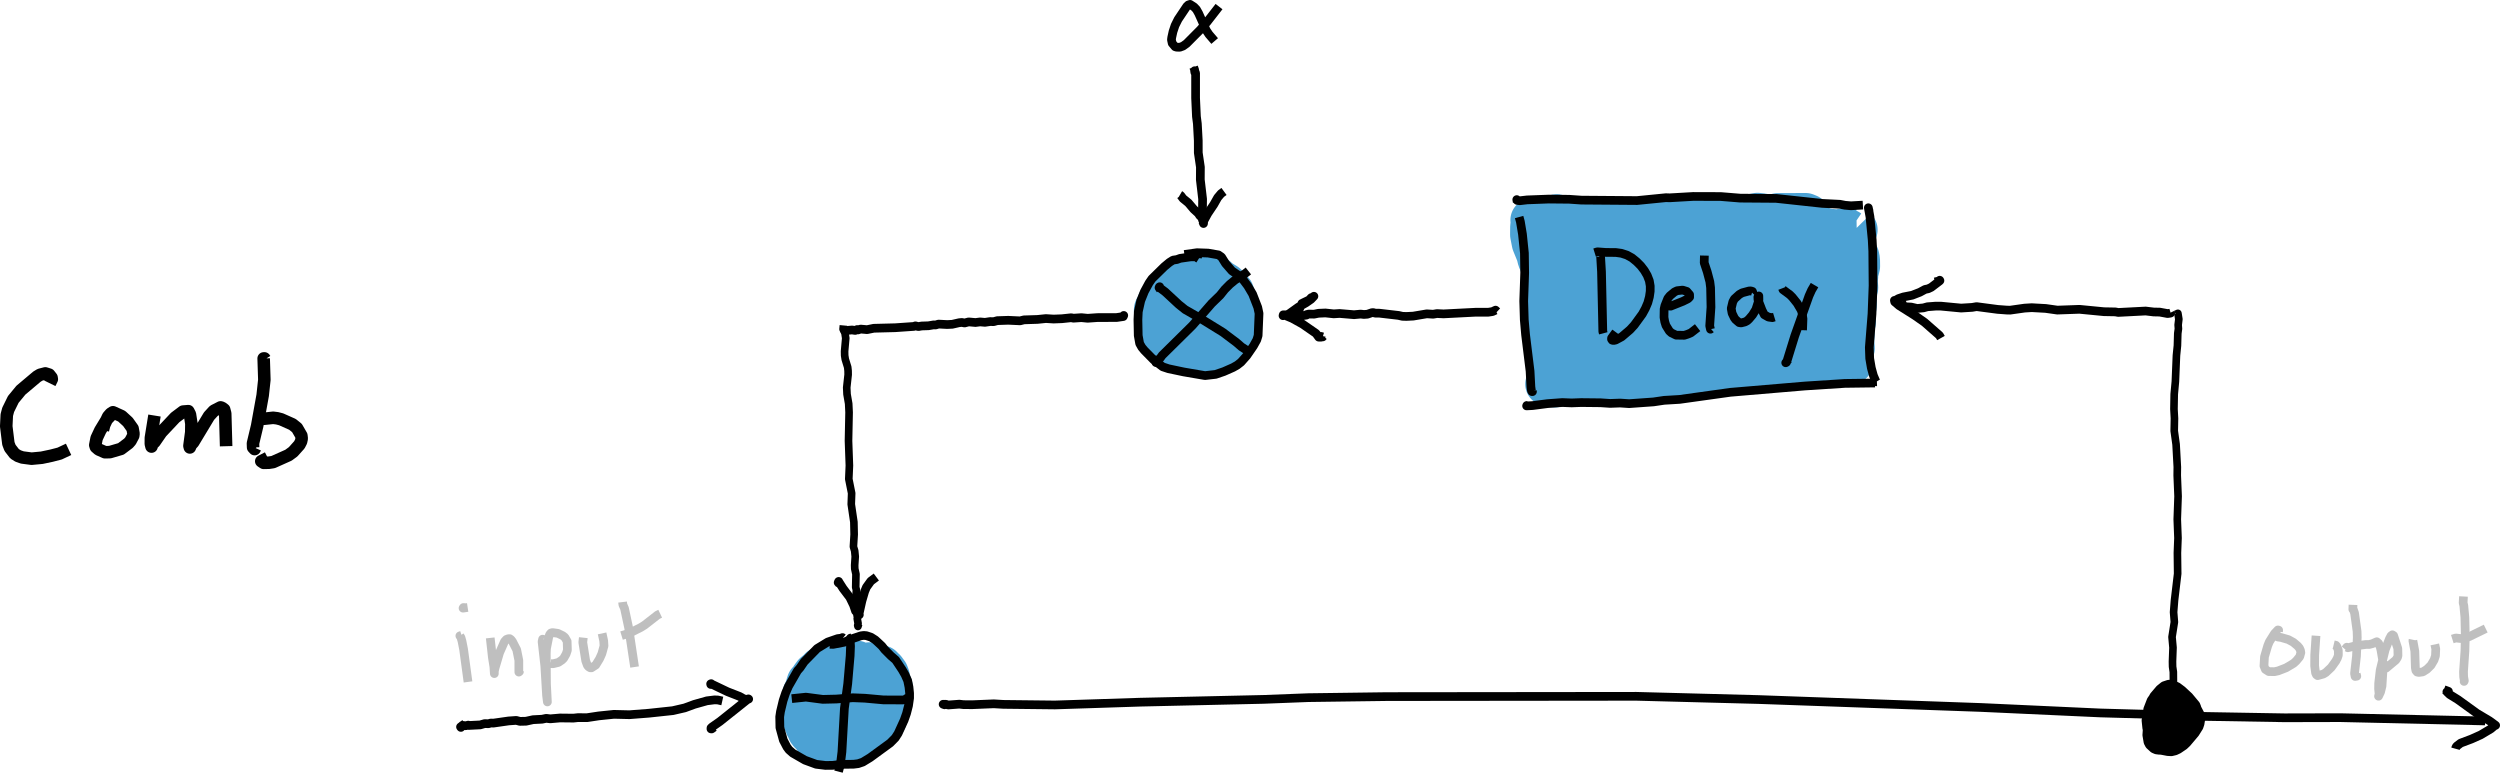 <?xml version="1.0" encoding="UTF-8" standalone="no"?>
<svg
   xmlns:dc="http://purl.org/dc/elements/1.1/"
   xmlns:cc="http://creativecommons.org/ns#"
   xmlns:rdf="http://www.w3.org/1999/02/22-rdf-syntax-ns#"
   xmlns:svg="http://www.w3.org/2000/svg"
   xmlns="http://www.w3.org/2000/svg"
   xmlns:sodipodi="http://sodipodi.sourceforge.net/DTD/sodipodi-0.dtd"
   xmlns:inkscape="http://www.inkscape.org/namespaces/inkscape"
   height="106.526"
   width="344.65"
   version="1.2"
   viewBox="0 0 344.65 106.526"
   id="svg935"
   sodipodi:docname="comb.svg"
   inkscape:version="1.0 (4035a4f, 2020-05-01)">
  <defs
     id="defs939" />
  <sodipodi:namedview
     inkscape:document-rotation="0"
     pagecolor="#ffffff"
     bordercolor="#666666"
     borderopacity="1"
     objecttolerance="10"
     gridtolerance="10"
     guidetolerance="10"
     inkscape:pageopacity="0"
     inkscape:pageshadow="2"
     inkscape:window-width="1440"
     inkscape:window-height="874"
     id="namedview937"
     showgrid="false"
     inkscape:zoom="2.5261664"
     inkscape:cx="203.71975"
     inkscape:cy="53.264994"
     inkscape:window-x="0"
     inkscape:window-y="293"
     inkscape:window-maximized="0"
     inkscape:current-layer="svg935" />
  <title
     id="title835">reverb</title>
  <path
     d="m 165.535,44.653 -0.008,0.322 0.488,0.937 0.488,0.215 0.344,-0.019 0.922,-0.188 0.59,-0.474 0.776,-1.003 0.604,-1.229 0.024,-0.438 -0.73,-2.194 -0.588,-0.629 -0.126,-0.282 -0.194,-0.178 -0.248,-0.001 -0.154,-0.112 -0.082,0.035 -0.342,-0.304 -0.306,-0.078 -0.228,-0.182 -0.568,-0.026 -0.184,-0.143 -0.41,0.099 -0.192,-0.045 -0.358,0.063 -0.056,-0.101 -0.06,0.082 -0.26,0.011 -0.128,0.1 -0.14,-0.178 -0.13,-0.044 -0.664,0.145 -0.242,0.166 -0.116,0.174 -0.024,-0.108 -0.07,-0.027 -0.186,0.106 -0.15,-0.028 -0.032,0.081 -0.222,0.061 -0.148,0.226 -0.07,-0.091 -0.096,0.04 -0.296,0.279 -0.166,0.064 -0.026,0.09 -0.2,-0.07 -0.134,0.119 -0.366,0.115 -0.492,0.433 -0.092,-0.039 -0.566,1.136 -0.13,0.098 -0.034,0.221 -0.43,0.778 -0.016,0.184 0.08,0.168 -0.04,0.239 0.126,0.734 -0.036,0.266 0.156,0.951 0.03,-0.061 0.05,0.132 0.16,0.651 0.292,0.516 0.292,0.198 0.148,-0.043 0.062,0.178 0.452,0.274 0.088,0.196 0.11,-0.046 0.166,0.222 0.052,-0.052 0.138,0.068 0.606,0.494 0.086,0.023 0.058,-0.054 0.198,0.059 0.082,-0.051 0.03,0.084 0.174,0.07 0.036,0.103 0.8,0.153 0.076,0.06 0.178,-0.032 0.134,0.113 0.082,-0.03 0.176,0.103 0.674,0.097 0.32,0.114 0.576,0.04 0.144,-0.072 0.354,-0.065 0.186,0.04 0.09,-0.087 0.24,0.033 0.322,-0.105 0.446,-0.233 0.178,-0.031 0.212,-0.182 0.434,-0.218 0.248,-0.011 0.098,-0.137 0.254,-0.047 0.232,-0.419 0.294,-0.37 0.184,-0.112 0.476,-0.968 0.012,-0.738 0.18,-0.946 0.042,-0.17 0.04,0.03 -0.006,-0.784 -0.172,-0.87 -0.06,-0.679 -0.472,-1.339 -0.832,-0.813 -0.098,-0.218 -0.902,-0.552 -0.38,-0.361 -0.75,-0.286 -0.202,0.141 -0.564,0.125 -0.26,0.122 -1.094,0.695 -0.288,0.402 -0.114,0.049 -0.158,0.307 -0.222,0.587 -0.228,0.945 -0.094,0.545 0.008,0.648 0.268,0.579 0.44,0.362 0.352,0.135 0.718,0.226 0.416,-0.057 0.21,0.076 0.416,-0.168 0.324,-0.388 0.084,-0.158 -0.064,-0.076 0.076,0.066 -0.174,-0.271"
     fill="none"
     stroke="#4ca2d4"
     stroke-linejoin="round"
     stroke-width="6"
     id="path837" />
  <path
     d="m 119.767,92.637 0.248,0.139 0.096,-0.29 0.108,-0.069 0.018,0.074 -0.018,-0.12 -0.048,0.037 -0.542,-0.448 -0.34,-0.129 -0.242,-0.225 -0.19,0.045 -0.194,-0.11 -0.27,-0.043 -0.272,-0.17 -0.074,0.047 -0.394,-0.126 -0.412,0.044 -1.01,-0.151 -0.486,0.009 -0.678,0.321 -0.158,-0.016 -0.752,0.196 -0.128,0.175 -0.092,-0.023 -0.83,0.415 -0.018,0.06 0.02,-0.066 v 0.066 l -0.8,0.663 -0.32,0.426 -0.266,0.553 -0.114,0.118 -0.09,-0.043 -0.08,0.091 -0.286,0.919 -0.288,0.62 0.016,0.512 -0.198,0.975 0.086,0.756 -0.018,0.895 0.152,0.364 0.048,0.314 0.124,0.152 0.158,0.515 0.21,0.323 0.1,0.317 0.044,0.042 0.022,-0.042 0.112,0.231 0.354,0.277 0.198,0.359 0.352,0.047 0.096,0.137 0.482,0.206 0.33,0.028 0.08,0.09 0.156,-0.029 0.136,0.065 0.34,-0.08 0.27,0.118 0.494,-0.185 0.332,0.035 0.096,-0.095 0.102,0.117 0.414,0.035 0.582,-0.128 0.544,0.01 0.11,-0.073 0.374,-0.024 0.128,-0.085 0.248,0.013 0.804,-0.454 0.254,0.005 0.528,-0.268 0.41,-0.093 0.348,-0.212 0.42,-0.083 0.524,-0.394 0.62,-0.804 0.146,-0.275 0.218,-0.593 0.136,-0.808 0.484,-1.248 -0.076,-0.549 0.056,-1.435 -0.292,-0.764 -0.088,-0.552 -0.166,-0.437 -0.368,-0.496 -0.242,-0.171 -0.148,-0.215 -0.068,0.02 -0.552,-0.3 -0.604,-0.129 -0.426,-0.013 -0.966,0.261 -0.5,0.377 -0.65,0.29 -0.854,0.648 -0.746,0.876 -0.428,0.655 -0.136,0.328 -0.186,0.663 -0.15,1.088 0.004,1.284 0.14,0.27 0.352,0.225 0.312,0.087 0.932,0.06 0.4,-0.284 0.328,-0.137 0.578,-0.49 0.35,-0.425 0.328,-0.532 0.028,-0.287 -0.808,-0.642 -0.34,0.008 -0.152,0.239 -0.13,0.081 -0.134,0.644 0.044,-0.084 0.28,-0.028 0.218,-0.149"
     fill="none"
     stroke="#4ca2d4"
     stroke-linejoin="round"
     stroke-width="6"
     id="path839" />
  <path
     d="m 64.101,99.762 -0.614,0.448 0.052,0.073 0.208,-0.288 0.44,0.058 0.376,-0.088 0.04,0.049 1.598,-0.08 0.624,-0.181 0.506,0.019 0.336,-0.094 0.364,0.009 2.092,-0.299 1.048,-0.074 0.508,0.133 0.836,-0.019 0.974,-0.214 1.242,-0.064 0.574,-0.12 0.552,0.066 1.354,-0.118 1.846,0.02 0.612,-0.066 1.262,0.006 1.624,-0.246 2.08,-0.214 2.146,0.052 2.678,-0.208 3.296,-0.353 1.642,-0.379 1.33,-0.489 1.732,-0.488 1.048,-0.13 0.454,0.016 0.614,0.139"
     fill="none"
     stroke="#000000"
     stroke-linejoin="round"
     stroke-width="1.2"
     id="path841" />
  <path
     d="m 98.077,94.374 -0.036,-0.125 -0.072,0.031 0.062,0.06 -0.04,-0.037 -0.006,0.056 0.052,-0.078 2.26,1.079 1.652,0.645 0.548,0.31 0.302,0.096 0.414,-0.038 -0.038,-0.026 -0.292,0.216 -3.64,2.901 -1.08,0.755 -0.144,0.135 -0.006,0.13 0.092,0.007 0.346,-0.244"
     fill="none"
     stroke="#000000"
     stroke-linejoin="round"
     stroke-width="1.2"
     id="path843" />
  <path
     d="m 116.211,87.948 -0.066,-0.054 -0.196,0.088 -0.482,0.06 -1.356,0.471 -1.464,0.896 -1.78,1.822 -0.566,0.826 -0.364,0.414 -1.236,2.15 -0.396,0.924 -0.342,1.024 -0.368,1.534 -0.106,0.717 0.028,1.486 0.476,1.741 0.488,0.931 0.286,0.387 0.526,0.463 1.678,0.967 1.55,0.569 1.278,0.156 0.99,-0.01 1.07,-0.131 1.824,-0.024 0.622,-0.078 0.644,-0.218 1.006,-0.613 2.764,-2.017 0.7,-0.709 0.394,-0.614 0.832,-1.822 0.33,-0.937 0.27,-1.059 0.152,-1.057 v -0.668 l -0.086,-0.846 -0.18,-0.884 -0.348,-0.79 -0.406,-0.709 -0.9,-1.35 -0.644,-0.556 -0.88,-0.884 -0.376,-0.478 -0.654,-0.613 -0.264,-0.239 -0.578,-0.367 -0.64,-0.213 -0.366,-0.033 -0.4,0.055 -1.368,0.456 -0.932,0.428 -1.512,0.292 -0.482,-0.011"
     fill="none"
     stroke="#000000"
     stroke-linejoin="round"
     stroke-width="1.2"
     id="path845" />
  <path
     d="m 117.437,87.92 -0.188,0.052 -0.044,0.303 0.048,0.813 -0.05,1.311 -0.334,3.862 -0.462,3.408 -0.338,5.981 -0.21,1.728 -0.26,0.996"
     fill="none"
     stroke="#000000"
     stroke-linejoin="round"
     stroke-width="1.2"
     id="path847" />
  <path
     d="m 125.423,96.46 -0.514,-0.106 0.046,-0.061 0.082,0.05 -0.084,0.086 -0.494,0.069 -2.668,-0.009 -2.568,-0.233 -1.66,-0.065 -2.26,0.178 -1.878,0.045 -2.314,-0.304 -1.96,0.203"
     fill="none"
     stroke="#000000"
     stroke-linejoin="round"
     stroke-width="1.2"
     id="path849" />
  <path
     d="m 130.573,97.128 -0.554,-0.038 0.192,0.071 0.006,-0.065 0.204,10e-4 0.294,0.094 1.534,-0.115 0.574,0.066 1.212,0.009 2.966,-0.124 1.324,0.078 7.102,0.081 11.754,-0.383 17.018,-0.386 6.176,-0.239 10.78,-0.145 34.424,-0.039 16.843,0.444 30.692,1.095 16.443,0.755 10.54,0.293 3.673,0.182 11.167,0.192 7.702,-0.019 19.95,0.453"
     fill="none"
     stroke="#000000"
     stroke-linejoin="round"
     stroke-width="1.2"
     id="path851" />
  <path
     d="m 298.635,97.886 -0.007,0.499 0.288,-0.344 0.093,0.006 -0.37,0.045 -0.213,0.118 -0.189,0.27 -0.014,0.253 0.4,0.247 0.415,-0.005 0.38,-0.115 0.448,-0.284 0.299,-0.262 0.064,-0.146 -0.331,-0.561 -0.603,-0.345 -0.747,-0.039 -0.144,0.055 -0.3,0.287 -0.143,0.339 -0.033,0.251 -0.109,1.014 0.065,0.433 0.175,0.457 0.268,0.362 0.17,0.196 0.431,0.218 0.82,-0.001 0.456,-0.119 0.218,-0.144 0.442,-0.408 0.37,-0.464 0.229,-0.512 0.035,-0.245 -0.077,-0.709 -0.244,-0.532 -0.336,-0.455 -0.363,-0.262 -0.399,-0.17 -0.433,-0.065 -0.727,0.3 -0.495,0.344 -0.425,0.484 -0.161,0.319 -0.27,1.2 0.114,1.468 0.24,0.48 0.437,0.367 0.539,0.209 0.654,0.054 0.511,-0.105 0.61,-0.44 0.344,-0.383 0.221,-0.479 0.059,-1.092 -0.158,-0.761 -0.423,-1.172 -0.416,-0.761 -0.325,-0.408 -0.362,-0.251 -0.375,-0.059 -0.674,0.24 -0.518,0.37 -0.574,1.097 -0.244,0.839 -0.099,0.888 0.029,0.899 0.217,0.819 0.186,0.275 0.528,0.449 0.285,0.144 0.32,0.031 0.667,-0.038 0.381,-0.123 0.674,-0.352 0.307,-0.289 0.644,-0.752 0.843,-1.296 0.193,-0.367 0.207,-0.767 -0.033,-0.779 -0.107,-0.341 -0.178,-0.288 -0.817,-0.795 -0.616,-0.394 -0.937,-0.204 -0.321,-0.016 -0.67,0.095 -1.036,0.363 -0.539,0.381 -0.255,0.276 -0.363,0.792 -0.225,1.472 0.019,1.094 0.168,1.594 0.156,0.475 0.174,0.391 0.193,0.259 0.261,0.192 0.309,0.123 0.708,0.101 0.978,-0.142 0.966,-0.41 0.399,-0.247 0.982,-0.867 0.537,-0.643 0.409,-0.714 0.172,-0.768 -0.023,-0.343 -0.087,-0.247 -0.839,-1.385 -1.179,-1.211 -0.517,-0.367 -0.293,-0.091 -0.633,-0.046 -0.625,0.07 -0.657,0.204 -0.686,0.456 -0.449,0.805 -0.23,0.815 -0.218,1.877 0.039,1.76 0.078,0.465 0.278,0.763 0.486,0.514 0.649,0.292 0.796,0.152 0.516,0.03 0.543,-0.13 0.429,-0.202 0.772,-0.523 0.39,-0.37 1.125,-1.331 0.542,-0.862 0.145,-0.43 0.136,-0.84 -0.055,-0.372 -0.707,-1.347 -0.237,-0.317 -0.59,-0.497 -0.689,-0.384 -0.913,-0.303 -1.045,0.024 -1.016,0.246 -0.518,0.207 -0.611,0.669 -0.334,0.628 -0.308,0.885 -0.366,1.657 -0.084,1.294 0.167,0.972 0.203,0.389 0.567,0.519 0.368,0.158 0.387,0.049 0.417,0.013 1.001,-0.115 1.127,-0.357 0.431,-0.278 0.427,-0.316 0.769,-0.738 0.687,-0.89 0.447,-0.904 0.195,-0.84 -0.017,-0.396 -0.1,-0.33 -0.47,-0.946 -0.517,-0.608 -1.223,-0.973 -0.599,-0.285 -1.034,-0.23 -0.285,-0.022 -0.573,0.088 -0.51,0.191 -0.448,0.412 -0.426,0.608 -0.458,1.353 -0.238,1.218 -0.105,1.069 0.068,1.1 0.092,0.399 0.17,0.278 0.231,0.208 0.271,0.177 0.349,0.091 0.772,0.013 0.873,-0.093 0.954,-0.192 0.392,-0.196 0.789,-0.566 0.395,-0.374 0.969,-1.431 0.413,-0.941 0.025,-0.712 -0.057,-0.401 -0.137,-0.342 -0.951,-1.14 -0.935,-0.87 -0.642,-0.481 -0.66,-0.31 -0.308,-0.059 -0.288,0.025 -0.616,0.204 -0.573,0.461 -0.81,0.952 -0.24,0.461 -0.421,1.065 -0.33,1.204 -0.099,0.633 0.108,1.047 0.115,0.476 0.193,0.406 0.249,0.271 1.279,0.865 0.392,0.147 0.867,0.157 0.473,-0.026 0.482,-0.11 0.766,-0.421 0.687,-0.72 0.873,-1.278 0.357,-0.9 0.052,-0.368 -0.057,-0.302 -0.124,-0.244 -0.588,-0.816 -1.365,-1.469 -1.001,-0.797 -0.331,-0.183 -0.575,-0.065 -0.616,0.117 -0.501,0.279 -0.795,0.844 -0.228,0.327 -0.468,1.21 -0.093,0.933 0.048,1.11 0.161,1.132 0.121,0.464 0.174,0.367 0.465,0.538 0.626,0.24 0.382,0.022 0.4,-0.09 1.452,-0.506 0.861,-0.64 0.75,-0.788 0.595,-0.905 0.264,-0.492 0.167,-0.49 0.094,-0.852 -0.059,-0.389 -0.14,-0.379 -0.191,-0.246 -0.426,-0.341 -1.153,-0.692 -0.953,-0.389 -0.926,-0.092 -0.315,0.05 -0.528,0.25 -0.429,0.387 -0.384,0.571 -0.272,0.8 -0.16,0.938 -0.03,1.162 0.07,0.527 0.263,0.909 0.383,0.699 0.248,0.272 0.572,0.347 0.757,0.08 1.003,-0.202 0.447,-0.2 0.785,-0.648 0.353,-0.372 0.756,-1.129 0.139,-0.352 0.038,-0.597 -0.237,-0.501 -0.423,-0.527 -0.493,-0.406 -0.46,-0.262 -0.399,-0.032 -0.588,0.207 -0.37,0.277 -0.339,0.374 -0.346,0.791 0.004,0.705 0.422,1.179 0.41,0.566 0.36,0.244 0.372,-0.046 0.335,-0.173 0.242,-0.347 0.076,-0.52 -0.105,-0.533 -0.192,-0.314 -0.232,-0.13 -0.117,0.004 -0.507,0.227 -0.155,0.179 -0.12,0.277 0.008,0.741 0.139,0.194 0.254,0.004 0.405,-0.244 0.388,-0.53 -0.014,-0.258 -0.199,-0.471 -0.311,-0.331 -0.379,0.046 -0.322,0.296 -0.136,0.444 0.054,0.488 0.125,0.16 0.452,0.091 0.512,-0.198 0.167,-0.117 0.333,-0.499 0.081,-0.36 -0.072,-0.322"
     fill="none"
     stroke="#000000"
     stroke-linejoin="round"
     stroke-width="1.2"
     id="path853" />
  <path
     d="m 299.955,43.333 0.291,-0.139 0.13,0.809 -0.096,0.792 0.038,0.524 -0.088,0.636 -0.049,1.692 -0.137,1.362 -0.146,3.6 -0.161,1.733 -0.036,2.053 0.07,1.28 -0.033,1.729 0.258,1.862 0.169,3.126 -0.014,1.145 0.119,2.879 -0.113,3.179 0.1,2.58 -0.08,2.041 0.035,2.872 -0.434,3.674 -0.127,1.631 0.108,1.368 -0.323,2.053 0.133,1.471 -0.07,1.919 0.013,0.705 0.105,0.732 0.008,1.1 -0.003,0.291 -0.118,0.385 0.04,0.007 -0.018,-0.452"
     fill="none"
     stroke="#000000"
     stroke-linejoin="round"
     stroke-width="1.051"
     id="path855" />
  <path
     d="m 299.225,43.105 0.025,0.051 -0.083,0.025 -0.348,0.045 -1.08,-0.198 -0.833,-0.018 -1.108,-0.133 -3.778,0.196 -0.397,-0.074 -1.567,-0.029 -3.382,-0.328 -3.05,0.109 -1.602,-0.228 -1.93,-0.107 -0.986,0.061 -1.983,0.281 -0.451,-0.009 -1.275,-0.095 -2.905,-0.383 -0.609,0.105 -1.522,0.094 -2.817,-0.268 -0.683,4e-4 -1.148,0.088 -0.542,0.152 -0.869,0.082 -0.827,-0.193 -1.054,-0.055 0.039,-0.031 -0.336,-0.639"
     fill="none"
     stroke="#000000"
     stroke-linejoin="round"
     stroke-width="1.2"
     id="path857" />
  <path
     d="m 266.745,38.866 0.614,-0.142 0.081,-0.037 -0.03,-0.055 -4e-4,0.091 -1.166,0.887 -0.422,0.2 -0.429,0.09 -0.723,0.392 -1.053,0.409 -1.215,0.238 -0.673,0.226 -0.519,0.299 -0.046,-0.048 0.042,0.2 0.612,0.52 2.144,1.351 1.347,0.941 2.071,1.817 0.202,0.358"
     fill="none"
     stroke="#000000"
     stroke-linejoin="round"
     stroke-width="1.2"
     id="path859" />
  <path
     d="m 165.255,35.68 -0.166,-0.107 0.006,-0.071 -0.27,-0.101 -0.726,0.015 -1.402,0.201 -0.45,0.163 -0.53,0.08 -0.498,0.313 -0.704,0.584 -1.706,1.673 -0.4,0.581 -0.638,1.177 -0.506,1.263 -0.338,1.514 -0.052,1.108 0.042,2.181 0.196,1.102 0.298,0.527 0.338,0.411 1.254,1.276 1.28,0.996 0.81,0.268 2.086,0.44 2.944,0.505 1.462,-0.167 1.14,-0.389 1.262,-0.558 0.576,-0.328 0.522,-0.407 0.79,-0.891 0.924,-1.344 0.466,-0.841 0.18,-0.592 0.126,-3.054 -0.176,-0.832 -0.71,-1.827 -0.68,-1.152 -0.902,-1.193 -1.266,-0.862 -0.88,-1.011 -0.56,-0.899 -0.422,-0.293 -1.43,-0.249 -1.524,-0.054 -1.738,0.243"
     fill="none"
     stroke="#000000"
     stroke-linejoin="round"
     stroke-width="1.2"
     id="path861" />
  <path
     d="m 159.985,39.954 -0.202,-0.298 0.09,-0.13 -0.048,0.028 0.018,0.094 0.786,0.588 1.886,1.748 0.864,0.693 1.868,1.07 3.346,2.064 1.876,1.411 0.678,0.59 1.094,0.711"
     fill="none"
     stroke="#000000"
     stroke-linejoin="round"
     stroke-width="1.2"
     id="path863" />
  <path
     d="m 159.783,49.28 -0.228,0.45 -0.2,0.249 0.154,-0.27 0.422,-0.325 0.29,-0.401 4.152,-4.1 2.678,-3.064 1.144,-1.109 0.656,-0.818 0.694,-0.699 0.716,-0.589 1.35,-0.864 0.488,-0.385"
     fill="none"
     stroke="#000000"
     stroke-linejoin="round"
     stroke-width="1.2"
     id="path865" />
  <path
     d="m 164.555,9.254 0.136,0.367 0.032,0.366 -0.034,-0.236 0.136,0.326 v 3.432 l 0.116,2.559 0.126,0.971 0.126,2.343 0.004,1.677 0.29,1.98 -0.01,1.73 0.314,2.674 -0.03,2.355 0.154,1.016 -0.096,-0.266"
     fill="none"
     stroke="#000000"
     stroke-linejoin="round"
     stroke-width="1.2"
     id="path867" />
  <path
     d="m 162.661,26.876 0.118,0.069 0.314,0.421 0.734,0.598 0.74,0.875 0.632,0.578 0.194,0.302 0.298,0.282 0.196,0.565 0.618,-1.136 0.836,-1.247 0.53,-0.939 0.466,-0.553 0.406,-0.296"
     fill="none"
     stroke="#000000"
     stroke-linejoin="round"
     stroke-width="1.2"
     id="path869" />
  <path
     d="m 206.395,42.959 -0.218,-0.204 -0.426,0.2 -0.592,0.091 -1.744,-6e-4 -4.41,0.227 -0.904,-0.044 -0.526,0.091 -0.878,-0.055 -1.87,0.315 -0.932,0.046 -0.556,-0.018 -0.534,-0.123 -2.652,-0.309 -0.56,-0.003 -0.242,-0.073 -0.21,0.004 -0.63,0.215 -0.49,0.035 -0.43,-0.051 -0.922,0.083 -1.992,-0.168 -0.806,0.051 -1.148,-0.122 -0.95,0.042 -0.61,0.123 -0.754,-0.012 -0.294,0.075 0.006,0.061 -0.694,0.106 -0.102,0.063 -0.212,-0.078 0.042,0.065 0.066,-0.069 -0.42,-0.002 0.024,0.047 0.03,-0.08 -0.208,0.096 -0.062,-0.04 0.002,0.047 -0.016,-0.075 0.008,0.098 -0.624,0.069 0.054,0.079 -0.004,-0.109 -0.114,0.085 0.054,-0.057 0.182,-0.008 0.932,-0.887 0.422,-0.954 0.138,-0.008 0.032,-0.072 0.824,-0.397 0.296,-0.323 0.216,-0.056 0.148,-0.132 -0.402,0.423 -0.696,0.485 -1.056,0.595 -1.248,0.896 -0.328,0.158 -0.496,0.001 -0.032,0.123 0.226,-0.068 1.044,0.438 1.42,0.787 1.856,1.285 0.376,0.516 0.316,0.004 0.002,-0.106 0.232,0.069 0.088,-0.104"
     fill="none"
     stroke="#000000"
     stroke-linejoin="round"
     stroke-width="1.2"
     id="path871" />
  <path
     d="m 167.455,5.656 -0.782,-0.91 -0.376,-0.56 -1.056,-2.35 -0.304,-0.538 -0.324,-0.341 -0.55,-0.356 -0.244,0.081 -0.204,0.191 -1.204,1.799 -0.422,0.849 -0.28,0.846 -0.174,0.795 -0.04,0.32 0.104,0.483 0.402,0.476 0.202,0.064 0.444,0.012 0.446,-0.164 0.494,-0.353 1.886,-1.897 0.916,-1.052 1.668,-2.143"
     fill="none"
     stroke="#000000"
     stroke-linejoin="round"
     stroke-width="1.2"
     id="path873" />
  <path
     d="m 116.273,44.864 -0.048,0.514 0.258,0.523 0.112,0.723 -0.16,1.802 0.01,0.578 0.084,0.529 0.334,1.089 0.054,0.503 0.008,0.528 -0.196,1.774 0.042,0.922 0.226,1.3 0.058,1.2 -0.08,3.926 0.122,3.409 -0.082,1.855 0.392,1.962 -0.054,1.516 0.362,2.453 0.038,1.714 -0.102,1.681 0.174,0.583 0.076,0.787 -0.078,1.192 0.014,0.489 0.164,0.741 -0.036,1.808 0.092,0.354 -0.062,1.394 0.144,0.848 0.008,1.238 0.07,0.353 -0.04,0.128 0.124,0.706 -0.062,0.226 0.038,0.153 0.102,-0.336"
     fill="none"
     stroke="#000000"
     stroke-linejoin="round"
     stroke-width="1.051"
     id="path875" />
  <path
     d="m 115.453,80.294 0.188,0.093 -0.092,-0.076 0.068,-0.156 -0.032,0.059 0.062,0.009 0.572,0.897 0.94,1.244 0.514,1.061 0.276,0.821 0.354,0.199 0.166,0.306 -0.046,-0.117 0.4,-1.793 0.382,-1.306 0.24,-0.579 0.606,-0.84 0.758,-0.568"
     fill="none"
     stroke="#000000"
     stroke-linejoin="round"
     stroke-width="1.2"
     id="path877" />
  <path
     d="m 154.741,43.787 0.178,-0.302 -0.068,0.155 -0.914,0.133 -2.646,0.009 -1.346,0.095 -0.862,-0.085 -1.098,0.073 -0.31,-0.062 -1.286,0.137 -1.144,0.044 -1.06,-0.067 -1.168,0.12 -1.85,0.058 -0.54,0.135 -1.63,-0.076 -1.51,0.05 -0.502,0.138 -0.486,-0.012 -0.72,0.107 -0.658,-0.059 -0.642,0.083 -0.936,-0.084 -0.566,0.147 -0.384,-0.072 -0.368,0.037 -0.952,0.217 -0.702,0.034 -1.188,-0.062 -0.41,0.126 -0.256,-0.018 -0.722,0.123 -0.932,0.031 -0.462,0.082 -0.4,-0.103 -0.208,0.081 -2.574,0.179 -2.956,0.076 -0.928,0.189 -0.902,-0.079 -0.348,0.12 -0.122,-0.055 -0.268,0.124 -0.432,-0.065 -1.002,0.092 0.042,0.046 0.078,-0.017 -0.006,-0.049 0.09,0.145"
     fill="none"
     stroke="#000000"
     stroke-linejoin="round"
     stroke-width="1.2"
     id="path879" />
  <path
     d="m 255.965,31.596 -0.189,0.003 0.074,0.075 -0.067,0.046 -0.376,0.104 -0.431,0.027 -0.064,0.069 -0.157,-0.106 -0.477,0.043 -0.443,-0.084 -0.364,0.107 -0.508,0.004 -0.288,-0.071 -0.528,0.053 -0.24,-0.138 -0.469,-0.113 -0.777,0.059 -0.244,-0.081 -0.851,0.065 -0.2,-0.048 -0.439,0.084 -0.361,-0.058 -0.793,0.17 -1.341,-0.045 -0.393,0.13 -0.944,-0.2 -0.327,0.096 -0.26,-0.092 -1.538,0.044 -0.728,-0.048 -0.693,0.09 -0.674,-0.103 -0.536,0.089 -0.68,-0.169 -0.288,0.008 -0.27,-0.174 -1.629,-0.138 -0.197,0.08 -0.128,-0.049 -0.943,0.012 -0.639,-0.11 -0.484,-0.006 -0.602,-0.136 -1.253,-0.138 -1.092,-0.215 -1.4,-0.181 -0.794,0.027 -0.432,0.118 -0.276,-0.034 -0.498,0.107 -2.046,-0.195 -0.46,0.182 -1.871,-0.181 -1.292,0.212 -0.17,-0.05 -0.742,0.035 -0.702,0.175 -0.319,-0.077 -0.71,0.173 -1.652,-0.049 -0.243,-0.112 -0.102,0.067 -0.604,0.075 -0.486,0.137 -0.646,-0.042 -0.5,-0.158 -0.112,0.072 -0.378,-0.033 -0.7,-0.155 -0.936,0.12 -0.296,-0.042 -0.124,-0.111 -0.044,0.126 -0.13,0.033 -0.058,-0.075 -0.744,0.118 -0.258,-0.059 0.048,0.141 -0.186,0.642 -0.246,0.486 -0.074,0.524 0.114,0.421 0.33,0.487 0.342,0.699 0.146,0.494 0.046,1.146 0.322,0.768 0.036,0.546 -0.056,1.483 0.198,1.273 -0.088,0.474 -0.02,1.363 0.126,1.066 -0.058,0.412 0.23,1.579 -0.15,0.241 -0.026,0.345 0.196,0.661 0.076,0.024 0.174,0.424 0.04,0.934 0.156,0.763 0.034,0.636 0.034,-0.034 0.114,0.353 0.16,0.182 -0.042,0.065 0.076,0.323 0.434,0.805 0.004,0.087 -0.074,-0.038 0.084,1.219 -0.06,-0.038 0.002,0.083 0.002,-0.082 0.044,0.006 -0.086,0.234 -0.006,-0.136 0.05,-0.007 v 0.111 l 0.084,-0.074 1.426,0.245 0.23,10e-4 0.158,-0.071 0.168,0.112 0.116,-0.038 0.39,0.058 0.67,-0.078 0.394,-0.177 0.492,0.084 1.79,-0.192 0.089,0.11 0.093,0.015 0.394,-0.124 0.137,0.103 0.558,-0.036 0.953,-0.197 1.278,-0.015 0.813,-0.187 1.507,-0.089 1.08,-0.183 0.279,0.092 0.262,-0.005 0.251,-0.102 0.516,-0.079 1.59,-0.001 0.689,-0.291 0.846,-0.194 0.859,-0.066 1.053,0.04 1.07,-0.184 0.867,-0.292 0.808,-0.075 0.854,0.047 0.967,-0.037 0.522,0.069 0.321,-0.031 0.498,-0.193 1.678,-0.009 1.582,-0.273 0.444,-0.179 0.85,-4e-4 0.276,-0.079 0.799,0.103 0.748,-0.233 0.385,-0.051 1.213,0.04 0.74,0.145 0.336,-0.057 0.422,0.03 1.482,0.184 0.245,0.121 0.046,-0.138 0.229,-0.031 0.78,0.054 0.269,0.129 0.347,-0.012 0.22,-0.118 0.842,0.039 -0.01,0.12 -0.009,-0.138 0.048,0.056 0.524,0.031 0.332,0.048 0.213,0.103 0.222,-0.004 -0.084,-0.003 -0.005,0.074 0.068,-0.121 0.028,0.081 -0.01,-0.08 -0.027,0.088 -0.009,-0.108 0.04,0.045 -0.075,0.005 0.124,-0.394 0.024,0.103 -0.027,-0.938 0.234,-0.709 -0.085,-1.018 0.065,-0.849 -0.116,-0.674 0.018,-0.46 0.278,-0.626 -0.028,-1.548 0.148,-0.729 -0.007,-1.038 0.077,-0.954 0.122,-0.461 -0.071,-1.038 0.067,-0.355 0.002,-0.908 0.046,-0.167 0.118,-0.07 0.096,-0.406 -0.012,-0.878 -0.098,-0.485 0.019,0.222 -1.203,0.359 -0.346,0.164 -1.081,0.009 -0.387,0.127 -0.161,-0.023 -0.911,0.2 -1.082,0.121 -0.612,-0.059 -0.846,0.102 -1.198,-0.102 -1.042,0.021 -0.727,-0.089 -0.199,-0.091 -0.202,-0.004 -0.369,0.117 -2.543,-0.196 -1.218,0.109 -0.624,-0.035 -0.242,0.101 -0.289,0.009 -0.275,-0.093 -0.939,-0.09 -2.26,0.076 -1.455,-0.124 -0.489,-0.102 -0.657,0.093 -1.529,0.073 -0.242,-0.112 -0.625,0.04 -0.634,-0.079 -0.798,-0.21 -1.411,-0.016 -1.306,-0.18 -0.484,0.018 -0.362,-0.125 -0.624,0.075 -1.956,-0.452 -0.489,-6e-4 -0.868,-0.12 -1.388,0.042 -0.603,0.161 -0.648,-0.007 -0.349,-0.07 -0.553,0.161 -0.444,0.009 -0.973,0.189 -0.652,-0.028 -0.068,0.122 -0.132,-0.008 -0.266,0.183 -0.304,0.345 -0.076,0.607 0.348,1.469 0.034,1.359 0.212,1.43 -0.044,1.631 0.518,1.571 0.026,0.246 -0.128,0.39 0.066,0.629 0.308,0.74 0.108,0.438 -0.062,0.178 -0.05,-0.077 -0.032,0.078 -0.06,0.732 0.094,0.339 0.068,-0.111 1.293,0.166 1.787,-0.475 2.411,-0.294 0.422,-0.026 0.223,0.073 0.245,-0.004 1.023,-0.279 1.838,-0.233 1.092,-0.022 0.637,-0.183 1.687,-0.055 1.066,0.102 0.891,-0.082 0.278,0.104 0.256,-0.033 0.38,-0.238 0.252,-0.073 0.292,0.092 0.327,-0.036 0.383,-0.137 0.485,-0.045 3.263,0.02 1.099,-0.173 0.648,0.068 1.619,0.003 0.52,-0.054 0.248,0.042 0.472,-0.061 0.309,-0.192 0.105,0.089 0.549,-0.13 1.166,-0.032 1.961,0.255 0.396,-0.002 0.265,-0.133 0.202,0.107 0.265,0.022 0.546,-0.087 0.805,0.167 1.045,0.032 -0.04,-0.17 0.089,-0.186 0.074,-0.482 0.316,-0.655 0.139,-0.452 0.142,-0.754 0.038,-0.738 -0.191,-0.924 0.053,-0.223 -0.094,-0.903 -0.112,-0.199 -0.167,-0.076 -1.157,0.038 -1.661,0.25 -0.901,-0.093 -0.637,0.029 -1.586,0.325 -1.478,0.435 -0.749,0.113 -1.043,0.02 -0.599,-0.059 -2.328,0.26 -2.689,-0.227 -1.341,0.136 -2.271,-0.236 -0.684,0.098 -2.823,-0.305 -0.645,0.116 -0.245,-0.045 -0.86,0.094 -0.618,-0.055 -0.366,0.033 -0.35,0.09 -0.297,0.16 -0.967,-0.034 -0.351,0.112 -0.416,0.008 -0.228,0.141 -0.131,-0.028 -0.572,0.148 -0.775,0.019 -0.573,0.198 -0.088,-0.071 -0.229,0.013 -0.7,0.165 -0.255,-0.013 -0.207,-0.108 -0.232,0.101 -0.049,-0.096 -0.068,0.008 -0.058,0.083 -0.662,-0.207 -0.006,-0.089 0.055,0.02 0.005,-0.053 -0.27,-0.471 -0.132,-0.401 0.385,-0.525 0.04,-0.15 0.651,-0.228 0.511,-0.346 0.631,-0.232 0.161,0.139 0.16,-0.036 0.131,-0.157 0.164,-0.063 0.132,-0.196 0.489,-0.341 0.73,-0.349 0.588,-0.192 1.628,-0.388 0.482,-0.035 0.236,-0.174 0.563,-0.189 2.893,-0.432 0.684,-0.202 1.19,-0.116 2.058,-0.435 3.14,-0.447 0.883,-0.278 0.719,-0.37 0.291,0.022 0.296,-0.121 0.319,-0.287 0.669,-0.258 0.731,-0.029 0.5,-0.154 2.372,-0.361 0.765,-0.194 1.406,-0.741 0.55,-0.198 1.53,-0.834 0.53,-0.481 0.385,-0.467 0.395,-0.304 0.269,-0.074 0.219,-0.202 0.033,-0.118 -0.13,-0.441 -0.242,-0.216 -0.356,-0.142 -3.829,0.016 -0.318,0.174 -0.289,0.061 -0.692,-0.106 -0.211,0.071 -0.22,-0.022 -0.241,-0.115 -0.806,-0.108 -2.205,0.47 -0.737,-0.047 -0.412,-0.167 -0.608,-0.006 -0.345,0.173 -0.399,0.08 -0.369,-0.069 -0.148,0.135 -1.18,-0.084 -1.75,0.163 -0.237,-0.061 -0.137,0.203 -0.16,0.073 -0.141,-0.067 -0.727,0.145 -0.552,0.024 -0.869,-0.069 -0.659,-0.168 -0.285,0.114 -2.236,0.365 -1.854,0.018 -0.256,-0.108 -0.245,0.014 -0.208,0.18 -0.448,0.172 -0.467,0.023 -0.447,0.125 -0.617,0.065 -1.565,-0.002 -0.947,-0.089 -0.227,0.046 -0.686,-0.101 -0.172,-0.103 -0.846,-0.208 -0.642,-0.074 -2.108,-0.465 -0.374,-0.01 -0.796,-0.261 -0.446,-0.055 -0.182,-0.18 -0.08,0.096 -0.478,0.117 -0.372,-0.002 -0.35,0.084 -0.296,-0.105 -0.09,0.08 -0.378,0.029 -0.652,0.2 -0.692,0.072 0.092,0.108 -0.122,0.827 -0.012,1.078 0.224,1.14 0.624,1.532 0.168,0.698 0.486,1.097 0.296,0.966 0.172,0.71 -0.026,0.722 0.13,1.378 0.586,2.043 0.048,1.16 0.114,0.915 -0.128,1.38 0.024,1.721 -0.108,0.646 0.114,1.019 -0.114,0.491 0.006,0.632 -0.108,0.724 -0.004,0.556 -0.036,-0.02 -0.244,0.532 -0.136,0.55 0.078,-0.046 0.036,-0.151 0.12,0.172 0.244,0.178 0.616,0.069 1.618,-0.344 1.662,0.024 0.238,0.071 0.382,-0.177 0.404,-0.04 1.354,0.015 0.8,0.073 0.88,-0.065 0.188,0.081 0.674,-0.2 2.042,0.043 0.791,-0.039 1.048,-0.122 0.477,-0.184 0.177,0.004 0.608,-0.186 2.858,0.037 1.262,-0.177 0.708,-0.246 0.533,-0.11 2.549,-0.143 0.446,-0.079 1.505,-0.041 1.521,-0.448 0.827,0.066 0.897,-0.154 1.738,0.039 0.447,0.073 0.472,-0.271 0.182,0.059 0.543,-0.121 1.206,-0.11 1.358,0.095 0.563,-0.018 2.642,-0.256 0.786,0.036 0.723,0.184 1.5,-0.189 1.014,-0.268 1.103,-0.008 1.111,0.132 0.344,-0.104"
     fill="none"
     stroke="#4ca2d4"
     stroke-linejoin="round"
     stroke-width="6"
     id="path881" />
  <path
     d="m 220.555,35.265 0.104,0.114 0.125,2.088 0.179,8.225 0.068,0.257"
     fill="none"
     stroke="#000000"
     stroke-linejoin="round"
     stroke-width="1.2"
     id="path883" />
  <path
     d="m 219.835,34.833 0.383,-0.12 1.154,0.086 1.396,0.012 0.764,0.107 0.756,0.246 0.7,0.388 0.64,0.52 0.575,0.579 0.492,0.642 0.397,0.681 0.286,0.736 0.123,0.721 -0.003,0.72 -0.112,0.776 -0.218,0.81 -0.326,0.767 -0.42,0.776 -1.11,1.525 -0.6,0.653 -1.142,0.973 -0.831,0.446 -0.291,0.064 -0.188,-0.04 -0.099,-0.145 0.014,-0.158 0.585,-0.804"
     fill="none"
     stroke="#000000"
     stroke-linejoin="round"
     stroke-width="1.2"
     id="path885" />
  <path
     d="m 229.745,42.085 0.197,0.09 0.383,0.033 1.681,-0.67 0.7,-0.349 0.226,-0.227 -0.005,-0.344 -0.384,-0.447 -0.577,-0.178 -0.768,0.087 -0.357,0.175 -0.632,0.527 -0.286,0.361 -0.402,1 -0.105,0.464 -0.018,1.137 0.104,0.613 0.163,0.516 0.469,0.759 0.289,0.263 0.649,0.313 1.124,0.018 0.436,-0.141 0.47,-0.195 0.928,-0.719"
     fill="none"
     stroke="#000000"
     stroke-linejoin="round"
     stroke-width="1.2"
     id="path887" />
  <path
     d="m 234.965,35.234 -0.023,0.996 0.416,1.245 0.36,1.367 0.103,0.824 0.055,2.68 -0.175,2.576 0.103,0.465 0.06,-0.052"
     fill="none"
     stroke="#000000"
     stroke-linejoin="round"
     stroke-width="1.2"
     id="path889" />
  <path
     d="m 241.565,40.373 0.073,-0.076 -0.048,-0.125 -0.224,-0.07 -0.243,0.012 -0.94,0.253 -0.397,0.224 -0.689,0.623 -0.216,0.404 -0.216,0.908 0.12,0.657 0.307,0.638 0.185,0.246 0.481,0.409 0.267,0.043 0.533,-0.135 0.292,-0.153 0.268,-0.244 0.493,-0.582 0.456,-0.749 0.416,-1.292 -0.012,-0.565 -0.132,0.153 0.017,0.37 0.553,1.434 0.313,0.632 0.579,0.328 0.539,0.074 0.267,-0.082"
     fill="none"
     stroke="#000000"
     stroke-linejoin="round"
     stroke-width="1.2"
     id="path891" />
  <path
     d="m 245.725,39.736 0.076,0.199 0.947,0.699 0.341,0.339 0.668,0.832 0.562,0.958 0.124,0.401 0.115,0.786 -0.055,1.568"
     fill="none"
     stroke="#000000"
     stroke-linejoin="round"
     stroke-width="1.2"
     id="path893" />
  <path
     d="m 246.535,49.562 -0.356,0.449 0.102,-0.052 0.068,-0.17 1.074,-3.474 1.962,-5.514 0.357,-0.795 0.408,-0.699"
     fill="none"
     stroke="#000000"
     stroke-linejoin="round"
     stroke-width="1.2"
     id="path895" />
  <path
     d="m 209.425,29.919 0.176,0.648 0.286,1.719 0.268,2.606 0.038,2.727 -0.134,3.886 0.078,2.589 0.178,2.044 0.62,5.03 0.114,2.164 0.072,0.531 0.078,0.126 0.064,0.001 -0.008,-0.151"
     fill="none"
     stroke="#000000"
     stroke-linejoin="round"
     stroke-width="1.2"
     id="path897" />
  <path
     d="m 209.165,27.858 -0.062,-0.341 0.06,0.114 0.372,0.042 0.99,-0.116 2.976,-0.113 2.832,0.028 1.682,0.117 7.665,0.06 3.988,-0.396 0.517,0.017 3.254,-0.188 3.778,0.012 2.683,0.219 4.957,0.038 6.372,0.689 2.414,0.121 0.728,0.14 0.808,0.068 1.638,-0.094"
     fill="none"
     stroke="#000000"
     stroke-linejoin="round"
     stroke-width="1.2"
     id="path899" />
  <path
     d="m 210.605,55.891 -0.124,0.009 -0.022,0.056 0.834,-0.045 2.036,-0.266 2.048,-0.151 1.298,0.051 1.298,-0.048 2.689,0.029 1.309,0.088 1.381,-0.05 1.24,0.083 3.361,-0.24 1.461,-0.217 2.131,-0.128 6.989,-0.977 10.285,-0.871 5.517,-0.357 4.151,-0.055"
     fill="none"
     stroke="#000000"
     stroke-linejoin="round"
     stroke-width="1.2"
     id="path901" />
  <path
     d="m 257.775,29.29 -0.104,-0.157 -0.104,-0.492 0.225,1.242 0.31,3.216 0.078,1.528 0.04,4.755 -0.146,3.894 -0.37,4.618 0.053,1.519 0.222,1.306 0.285,1.045 0.313,0.739 0.083,0.135 0.088,-0.004"
     fill="none"
     stroke="#000000"
     stroke-linejoin="round"
     stroke-width="1.2"
     id="path903" />
  <path
     d="m 336.915,95.077 0.628,0.23 -0.216,0.069 0.383,0.367 1.159,0.719 2.594,1.875 1.731,1.03 0.857,0.626 -0.167,0.072 -0.488,0.409 -1.411,0.84 -1.267,0.568 -1.489,0.561 -0.528,0.404 -0.123,0.158 -0.06,0.217"
     fill="none"
     stroke="#000000"
     stroke-linejoin="round"
     stroke-width="1.2"
     id="path905" />
  <path
     d="m 63.637,87.579 -0.242,0.081 0.15,0.225 0.142,0.5 0.224,1.136 0.608,4.489"
     fill="none"
     stroke="#bfbfbf"
     stroke-linejoin="round"
     stroke-width="1.2"
     id="path907" />
  <path
     d="m 67.583,87.942 0.298,2.696 0.206,1.286 0.062,0.939 -0.004,-0.313 0.094,-0.439 0.63,-2.128 0.68,-1.543 0.256,-0.285 0.268,-0.103 0.194,-0.006 0.188,0.136 0.184,0.241 0.594,1.155 0.292,1.457 0.002,1.621 0.082,-0.064 0.008,-0.098"
     fill="none"
     stroke="#bfbfbf"
     stroke-linejoin="round"
     stroke-width="1.2"
     id="path909" />
  <path
     d="m 74.927,88.161 -0.122,-0.045 -0.074,0.343 0.372,3.31 0.246,4.105 0.114,0.895 -0.126,-2.473 -0.03,-4.193 0.03,-0.704 0.318,-1.608 0.13,-0.331 0.172,-0.198 0.208,-0.054 0.754,0.106 0.664,0.322 0.284,0.224 0.32,0.548 0.036,1.222 -0.174,0.524 -0.338,0.597 -0.238,0.238 -0.496,0.336 -0.73,0.179 -0.31,-0.019 -0.04,-0.049 0.046,-0.125"
     fill="none"
     stroke="#bfbfbf"
     stroke-linejoin="round"
     stroke-width="1.2"
     id="path911" />
  <path
     d="m 80.415,87.907 -0.072,0.645 0.402,2.537 0.236,0.649 0.178,0.2 0.206,0.122 0.17,0.007 0.592,-0.383 0.526,-0.859 0.318,-0.706 0.298,-1.079 -0.044,-0.701 -0.222,-1.02"
     fill="none"
     stroke="#bfbfbf"
     stroke-linejoin="round"
     stroke-width="1.2"
     id="path913" />
  <path
     d="m 85.827,83 0.046,0.373 0.22,0.494 0.58,2.716 0.81,5.373"
     fill="none"
     stroke="#bfbfbf"
     stroke-linejoin="round"
     stroke-width="1.2"
     id="path915" />
  <path
     d="m 85.685,87.621 1.048,-0.317 1.594,-0.796 0.536,-0.332 1.786,-1.391 0.366,-0.174"
     fill="none"
     stroke="#bfbfbf"
     stroke-linejoin="round"
     stroke-width="1.2"
     id="path917" />
  <path
     d="m 64.471,83.745 -0.636,0.096 0.056,-0.088 0.354,0.027"
     fill="none"
     stroke="#bfbfbf"
     stroke-linejoin="round"
     stroke-width="1.2"
     id="path919" />
  <path
     d="m 314.115,87.102 0.019,-0.233 -0.102,-0.023 -0.473,0.499 -0.707,1.13 -0.222,0.541 -0.45,1.534 -0.069,1.26 0.195,0.476 0.464,0.296 0.785,0.014 0.517,-0.111 1.088,-0.422 1.029,-0.612 0.374,-0.341 0.476,-0.58 0.155,-0.557 -0.052,-0.309 -0.151,-0.333 -0.236,-0.279 -0.599,-0.508 -0.685,-0.371 -1.027,-0.3 -0.414,-0.056 -0.073,-0.031 0.076,-0.061"
     fill="none"
     stroke="#bfbfbf"
     stroke-linejoin="round"
     stroke-width="1.2"
     id="path921" />
  <path
     d="m 319.285,87.642 -0.179,2.652 -0.009,1.506 0.129,0.979 0.12,0.247 0.161,0.117 0.78,-0.217 0.347,-0.206 0.75,-0.707 0.625,-0.873 0.228,-0.435 0.129,-0.387 -0.006,-0.679 -0.215,-0.539 -0.118,-0.14 -0.309,-0.073"
     fill="none"
     stroke="#bfbfbf"
     stroke-linejoin="round"
     stroke-width="1.2"
     id="path923" />
  <path
     d="m 324.385,83.386 -0.025,0.614 0.056,-0.01 0.184,0.533 0.347,2.523 0.024,0.826 -0.106,2.567 -0.272,2.412 0.082,0.405 0.234,-0.035 -0.085,-0.318"
     fill="none"
     stroke="#bfbfbf"
     stroke-linejoin="round"
     stroke-width="1.2"
     id="path925" />
  <path
     d="m 323.295,89.514 0.234,-0.289 0.147,0.075 1.014,-0.258 1.494,-0.197 0.434,0.004 0.446,-0.116 0.595,-0.264 0.249,0.216 0.231,0.525 0.11,0.453 0.2,1.19 0.087,1.27 -0.155,2.462 -0.197,0.806 -0.28,0.592 0.079,-0.322 -0.072,-0.716 0.012,-0.731 0.211,-1.838 0.68,-2.786 0.602,-1.542 0.214,-0.4 0.186,-0.137 0.169,0.11 0.579,1.778 0.021,0.976 -0.064,0.25 -0.231,0.368 -1.335,1.114 -0.194,0.05 -0.096,-0.049 0.007,-0.196 0.454,-0.756"
     fill="none"
     stroke="#bfbfbf"
     stroke-linejoin="round"
     stroke-width="1.2"
     id="path927" />
  <path
     d="m 332.665,88.202 -0.025,0.117 0.269,1.455 0.072,2.296 0.074,0.376 0.169,0.206 0.241,0.051 0.547,-0.078 0.552,-0.349 0.567,-0.557 0.431,-0.731 0.19,-0.58 0.042,-0.947 -0.134,-0.625"
     fill="none"
     stroke="#bfbfbf"
     stroke-linejoin="round"
     stroke-width="1.2"
     id="path929" />
  <path
     d="m 339.615,82.23 -0.048,0.869 0.092,0.379 0.15,1.636 0.057,2.563 -0.051,2.072 -0.196,2.854 0.022,0.718 0.091,0.523 -0.035,0.098 -0.015,-0.092"
     fill="none"
     stroke="#bfbfbf"
     stroke-linejoin="round"
     stroke-width="1.2"
     id="path931" />
  <path
     d="m 338.075,88.103 0.48,-0.15 0.657,0.075 0.706,-0.103 0.494,-0.16 2.268,-1.107"
     fill="none"
     stroke="#bfbfbf"
     stroke-linejoin="round"
     stroke-width="1.2"
     id="path933" />
  <g
     id="g1191"
     transform="matrix(0,0.288,-0.288,0,415.913,-69.074)">
    <path
       id="path1189"
       stroke-width="6"
       stroke-linejoin="round"
       stroke="#000000"
       fill="none"
       d="m 423.31,1420.3 -1.944,-0.96 -0.797,0.13 -1.412,1.12 -0.58,1.85 0.658,2.54 0.881,1.46 6.481,7.69 4.443,3.66 4.986,2.45 2.476,0.65 5.378,0.26 8.274,-1.02 2.083,-0.79 2.814,-2.17 1.07,-1.7 0.699,-2.01 0.583,-4.45 -0.454,-4.85 -0.983,-4.64 -1.009,-3.91 -2.023,-4.3" />
  </g>
  <g
     id="g1195"
     transform="matrix(0,0.288,-0.288,0,415.913,-69.074)">
    <path
       id="path1193"
       stroke-width="6"
       stroke-linejoin="round"
       stroke="#000000"
       fill="none"
       d="m 440.85,1392.8 h -0.442 l -1.464,-1.39 0.597,0.9 6.303,3.82 3.749,1.76 3.302,0.65 0.921,-0.29 1.162,-1.33 1.337,-3.02 -0.051,-2.37 -1.551,-5.29 -2.703,-3.59 -1.113,-0.98 -2.455,-1.3 -1.021,-0.13 -2.47,0.43 -3.157,2.25 -2.745,2.99 -1.875,4.16 0.671,1.07 1.399,1.23 3.996,1.88 2.443,0.63" />
  </g>
  <g
     id="g1199"
     transform="matrix(0,0.288,-0.288,0,415.913,-69.074)">
    <path
       id="path1197"
       stroke-width="6"
       stroke-linejoin="round"
       stroke="#000000"
       fill="none"
       d="m 438.75,1370.2 10.696,1.72 2.85,0.02 1.314,-0.32 -1.18,-0.35 -1.038,-1.11 -4.606,-3.19 -7.089,-6.67 -2.841,-3.78 -0.21,-2.52 1.53,-0.78 4.451,-0.68 4.089,0.05 6.532,0.87 0.776,-0.19 -1.246,-0.52 -1.194,-1.09 -12.575,-7.58 -2.525,-2.31 -1.639,-3.2 0.205,-0.67 0.779,-1.05 1.946,-0.51 15.656,-0.44" />
  </g>
  <g
     id="g1203"
     transform="matrix(0,0.288,-0.288,0,415.913,-69.074)">
    <path
       id="path1201"
       stroke-width="6"
       stroke-linejoin="round"
       stroke="#000000"
       fill="none"
       d="m 411.83,1317.3 -0.432,0.27 0.018,0.36 10.215,-0.33 7.417,0.8 14.61,2.64 8.408,2.01 1.95,-0.07 0.792,-0.73 -0.577,-0.26" />
  </g>
  <g
     id="g1207"
     transform="matrix(0,0.288,-0.288,0,415.913,-69.074)">
    <path
       id="path1205"
       stroke-width="6"
       stroke-linejoin="round"
       stroke="#000000"
       fill="none"
       d="m 438.4,1318.3 h 1.016 l 0.877,-0.56 -0.466,-4.35 0.235,-1.93 0.501,-1.91 2.408,-5.41 1.736,-2.15 3.64,-2.11 1.432,-0.16 1.433,0.31 1.563,0.81 3.336,2.99 1.624,2.22 3.286,7.33 0.315,2 0.058,2.56 -0.772,1.14 -1.593,-3.12" />
  </g>
</svg>
